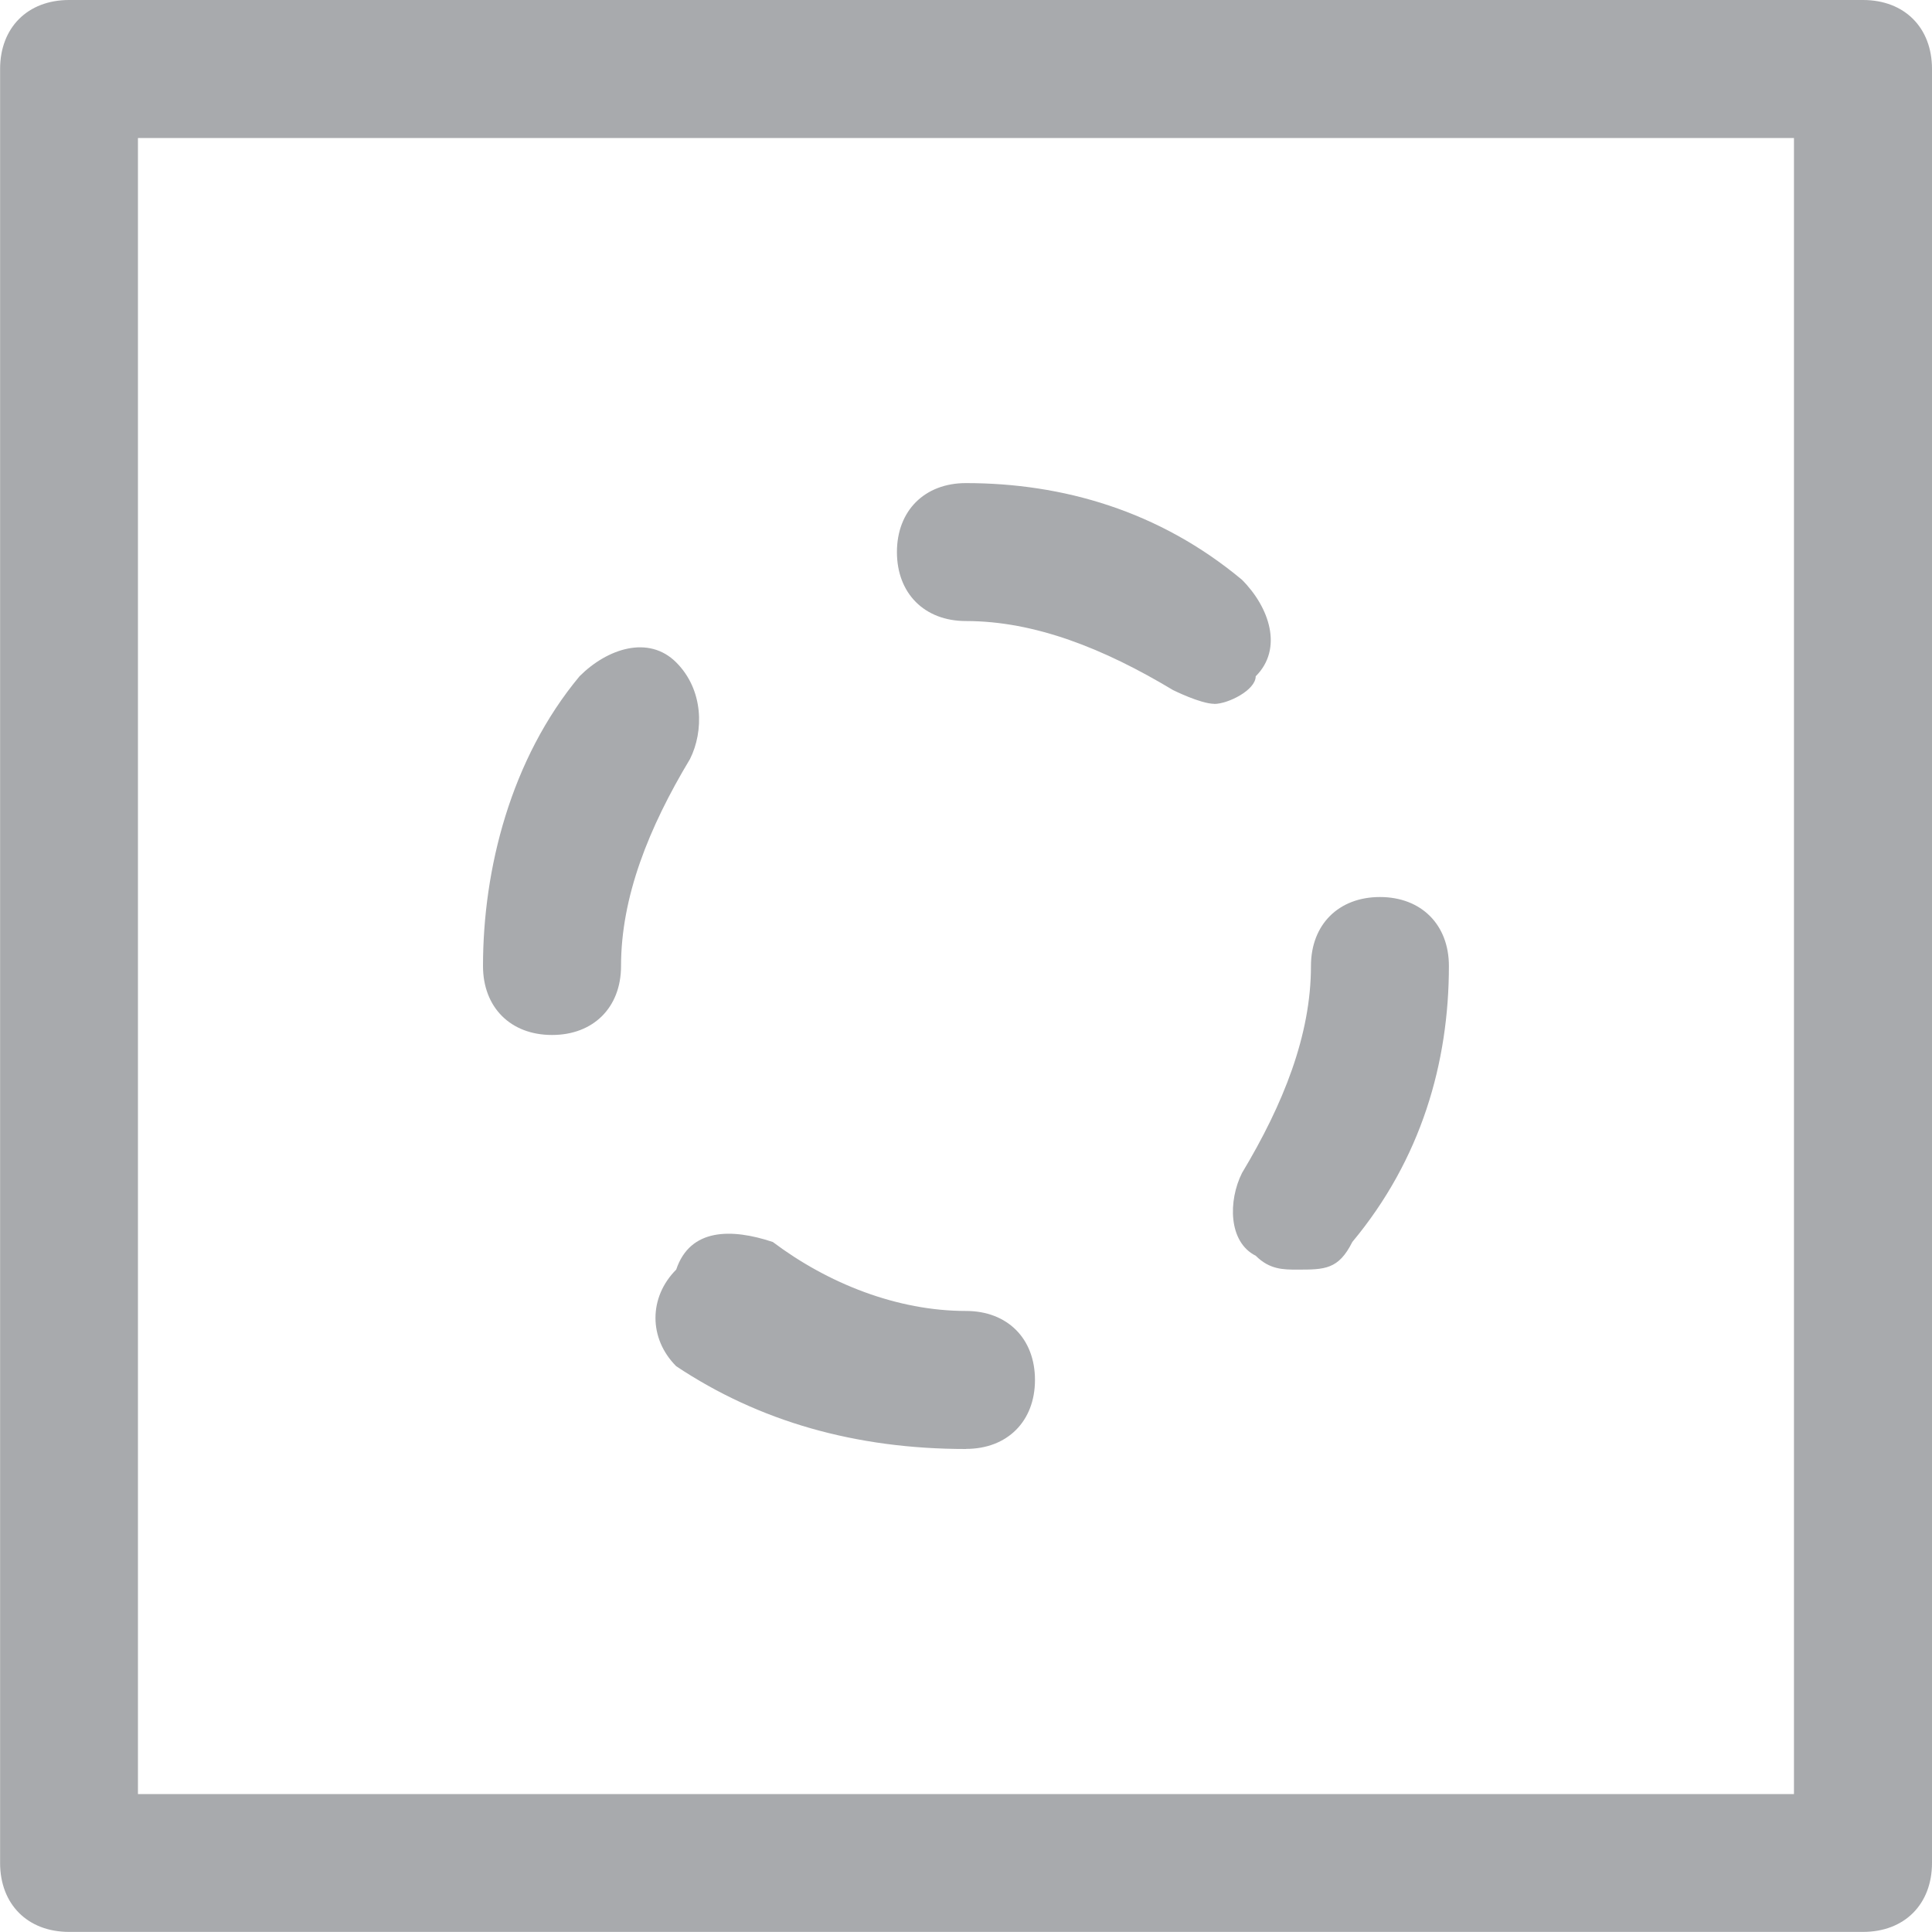 <!-- Generated by IcoMoon.io -->
<svg version="1.1" xmlns="http://www.w3.org/2000/svg" width="20" height="20" viewBox="0 0 20 20">
<title>icon-automation</title>
<path fill="#a8aaad" d="M18.571 1.429v17.143h-17.143v-17.143h17.143zM19.286 0h-18.571c-0.429 0-0.714 0.286-0.714 0.714v18.571c0 0.429 0.286 0.714 0.714 0.714h18.571c0.429 0 0.714-0.286 0.714-0.714v-18.571c0-0.429-0.286-0.714-0.714-0.714v0zM10 15v0c-1.143 0-2.143-0.286-3-0.857-0.286-0.286-0.286-0.714 0-1 0.143-0.429 0.571-0.429 1-0.286 0.571 0.429 1.286 0.714 2 0.714 0.429 0 0.714 0.286 0.714 0.714s-0.286 0.714-0.714 0.714zM13.429 13.143c-0.143 0-0.286 0-0.429-0.143-0.286-0.143-0.286-0.571-0.143-0.857 0.429-0.714 0.714-1.429 0.714-2.143 0-0.429 0.286-0.714 0.714-0.714s0.714 0.286 0.714 0.714v0c0 1-0.286 2-1 2.857-0.143 0.286-0.286 0.286-0.571 0.286zM5.714 10.714c-0.429 0-0.714-0.286-0.714-0.714v0c0-1 0.286-2.143 1-3 0.286-0.286 0.714-0.429 1-0.143s0.286 0.714 0.143 1c-0.429 0.714-0.714 1.429-0.714 2.143 0 0.429-0.286 0.714-0.714 0.714zM12.571 7.286c-0.143 0-0.429-0.143-0.429-0.143-0.714-0.429-1.429-0.714-2.143-0.714-0.429 0-0.714-0.286-0.714-0.714s0.286-0.714 0.714-0.714v0c1 0 2 0.286 2.857 1 0.286 0.286 0.429 0.714 0.143 1 0 0.143-0.286 0.286-0.429 0.286z"></path>
</svg>
